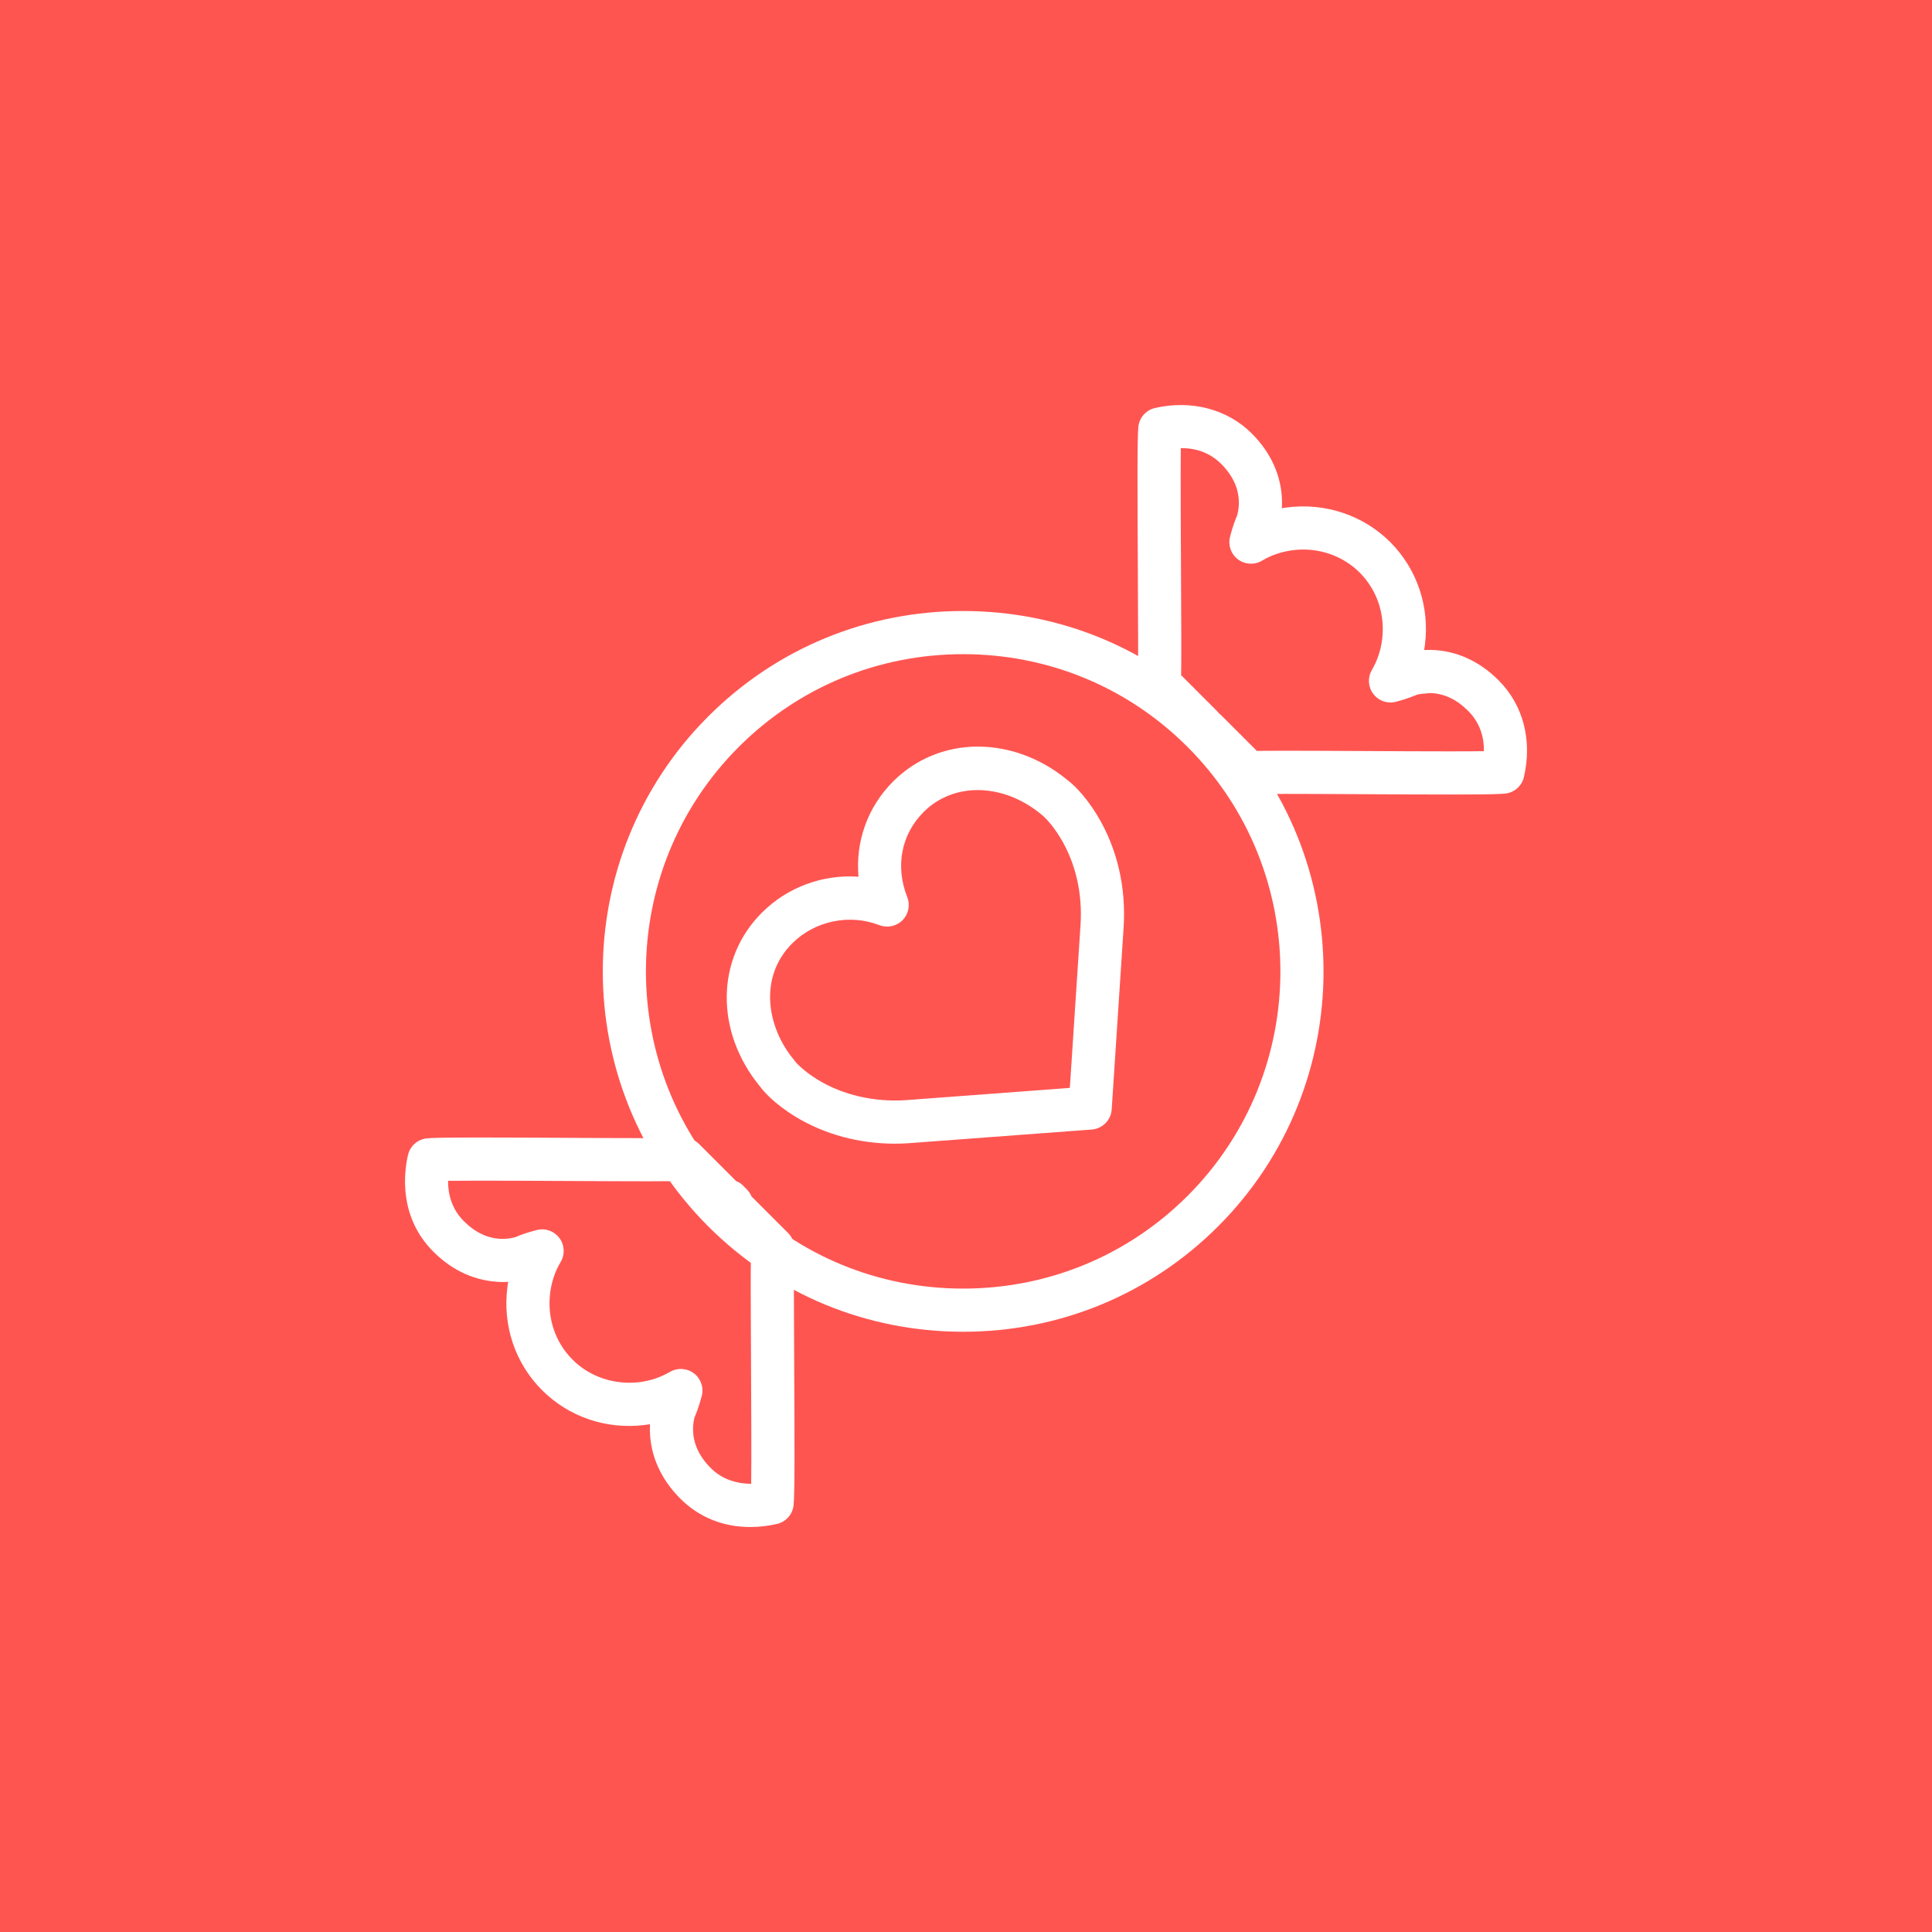 <?xml version="1.0" encoding="utf-8"?>
<!-- Generator: Adobe Illustrator 17.1.0, SVG Export Plug-In . SVG Version: 6.00 Build 0)  -->
<!DOCTYPE svg PUBLIC "-//W3C//DTD SVG 1.1//EN" "http://www.w3.org/Graphics/SVG/1.1/DTD/svg11.dtd">
<svg version="1.1" id="candy-heart" xmlns="http://www.w3.org/2000/svg" xmlns:xlink="http://www.w3.org/1999/xlink" x="0px"
	 y="0px" viewBox="0 0 1023.994 1023.994" enable-background="new 0 0 1023.994 1023.994" xml:space="preserve">
<rect x="0" y="0" fill="#FF5551" width="1023.994" height="1023.994"/>
<g id="candy-heart-candy-heart">
	<g>
		<g>
			<path fill="#FFFFFF" d="M767.904,421.108c-13.335,0-29.631-0.09-45.434-0.174
				c-14.844-0.078-29.252-0.156-40.353-0.156c-15.178,0-18.484,0.156-19.21,0.224
				c-3.306,0.318-6.97-0.882-9.371-3.278L633.812,398c-1.296-0.497-2.491-1.212-3.463-2.184l-2.2-2.211
				c-1.072-1.083-1.909-2.362-2.479-3.748l-19.344-19.355c-2.457-2.457-3.664-5.892-3.284-9.343
				c0.324-3.73,0.168-33.165,0.034-59.133c-0.235-43.341-0.336-70.067,0.279-75.825
				c0.502-4.853,4.043-8.846,8.789-9.945c18.92-4.367,38.242,0.397,51.32,13.497
				c10.287,10.281,15.815,22.723,16.017,35.975c0.011,1.212-0.011,2.43-0.078,3.636
				c0.949-0.162,1.921-0.307,2.882-0.43c20.193-2.563,40.363,4.205,54.537,18.356
				c14.207,14.24,20.93,34.037,18.439,54.325c-0.111,0.977-0.257,1.943-0.413,2.909
				c0.815-0.044,1.664-0.067,2.546-0.067c0.101,0,1.162,0.011,1.263,0.017c13.112,0.329,25.442,5.896,35.617,16.094
				c13.034,13.028,17.937,31.703,13.447,51.231c-1.083,4.725-5.037,8.248-9.851,8.801
				C795.57,420.862,790.343,421.108,767.904,421.108L767.904,421.108z M682.117,397.905
				c11.135,0,25.588,0.079,40.476,0.157c15.759,0.083,32.022,0.173,45.312,0.173c8.601,0,14.52-0.039,18.597-0.095
				c0.111-6.964-1.776-14.776-8.399-21.405c-6.053-6.054-12.788-9.214-20.036-9.398
				c-3.451,0.279-6.031,0.547-6.902,0.804c-1.553,0.659-5.596,2.334-11.292,3.814
				c-4.49,1.173-9.203-0.469-11.984-4.149c-2.792-3.674-3.104-8.667-0.793-12.66
				c2.915-5.02,4.758-10.51,5.473-16.312c1.62-13.263-2.725-26.157-11.928-35.371
				c-9.158-9.142-22.315-13.559-35.473-11.834c-5.896,0.743-11.381,2.608-16.295,5.54
				c-3.965,2.368-8.979,2.111-12.677-0.653c-3.708-2.759-5.395-7.472-4.267-11.956
				c1.296-5.183,2.837-9.254,3.809-11.459c0.637-2.429,0.905-4.753,0.871-7.042
				c-0.1-7.282-3.238-14.056-9.315-20.131c-5.584-5.585-12.666-8.416-21.075-8.416c-0.123,0-0.246,0-0.38,0.006
				c-0.156,14.391-0.012,42.469,0.111,64.388c0.156,29.799,0.224,47.345,0.067,55.944l18.964,18.976
				c0.402,0.396,0.76,0.821,1.095,1.268c0.392,0.279,0.76,0.587,1.107,0.933l18.986,18.981
				C669.329,397.944,674.243,397.905,682.117,397.905L682.117,397.905z"/>
		</g>
		<g>
			<path fill="#FFFFFF" d="M397.648,809.341c-14.414,0.012-27.241-5.204-37.097-15.066
				c-10.197-10.197-15.765-22.517-16.083-35.64c-0.033-1.318-0.011-2.592,0.05-3.786
				c-0.955,0.167-1.921,0.302-2.887,0.425c-20.355,2.49-40.225-4.334-54.325-18.463
				c-14.263-14.251-20.969-34.132-18.384-54.526c0.123-0.961,0.263-1.922,0.425-2.871
				c-1.011,0.057-2.033,0.09-3.061,0.09c-13.85-0.234-26.274-5.774-36.539-16.039
				c-18.58-18.551-15.631-42.062-13.503-51.309c1.101-4.758,5.093-8.299,9.952-8.801
				c2.144-0.235,7.249-0.459,28.821-0.459c13.671,0,30.62,0.09,47.004,0.18
				c15.29,0.078,30.084,0.156,41.247,0.156c14.179,0,17.284-0.135,17.959-0.191
				c3.401-0.335,6.886,0.894,9.27,3.284l19.674,19.679c1.312,0.491,2.519,1.218,3.502,2.212l2.189,2.211
				c1.083,1.095,1.904,2.357,2.457,3.708l19.389,19.39c2.485,2.479,3.686,5.964,3.267,9.448
				c-0.341,3.786-0.173,34.522-0.044,59.206c0.234,43.257,0.323,69.939-0.33,75.691
				c-0.547,4.814-4.076,8.768-8.807,9.851C407.103,808.805,402.345,809.341,397.648,809.341L397.648,809.341z
				 M368.101,751.297c-0.262,0.938-0.854,3.439-0.77,6.769c0.179,7.248,3.34,13.983,9.398,20.036
				c5.663,5.663,12.94,8.231,21.416,8.365c0.179-14.307,0.028-42.307-0.089-64.164
				c-0.162-30.368-0.229-47.635-0.061-56.145l-18.976-18.976c-0.391-0.392-0.754-0.805-1.072-1.24
				c-0.408-0.279-0.787-0.604-1.134-0.949l-18.965-18.965c-2.965,0.045-7.494,0.078-14.581,0.078
				c-11.197,0-26.035-0.078-41.364-0.156c-16.346-0.089-33.255-0.179-46.887-0.179
				c-7.997,0-13.598,0.034-17.518,0.078c-0.067,6.646,1.665,14.698,8.41,21.444
				c6.082,6.064,12.867,9.215,20.171,9.337c0.005,0,0.005,0,0.005,0c1.855,0,4.351-0.156,6.997-0.882
				c2.156-0.961,6.126-2.48,11.471-3.82c4.468-1.15,9.203,0.559,11.956,4.267
				c2.759,3.708,3.016,8.712,0.648,12.677c-2.938,4.926-4.802,10.409-5.54,16.284
				c-1.692,13.335,2.636,26.269,11.867,35.494c9.142,9.17,22.232,13.458,35.355,11.929
				c5.78-0.727,11.28-2.569,16.323-5.484c4.004-2.301,8.985-1.988,12.66,0.815
				c3.669,2.792,5.299,7.528,4.127,11.995C370.446,745.623,368.749,749.744,368.101,751.297L368.101,751.297z"/>
		</g>
		<g>
			<path fill="#FFFFFF" d="M510.481,705.852c-51.108,0-99.095-19.848-135.131-55.878
				c-74.496-74.507-74.48-195.739,0.033-270.257c36.031-36.031,84.012-55.872,135.115-55.872
				c51.097,0,99.079,19.841,135.098,55.872c74.507,74.512,74.529,195.75,0.044,270.257
				C609.587,686.016,561.584,705.852,510.481,705.852L510.481,705.852z M510.498,346.718
				c-44.994,0-87.234,17.462-118.942,49.17c-65.595,65.6-65.606,172.329-0.034,237.912
				c31.713,31.709,73.96,49.177,118.959,49.177c44.994,0,87.257-17.468,118.987-49.177
				c65.571-65.594,65.55-172.317-0.045-237.912C597.715,364.181,555.485,346.718,510.498,346.718L510.498,346.718z"
				/>
		</g>
	</g>
	<g>
		<g>
			<path fill="#FFFFFF" d="M474.3,606.17c-19.043,0-37.237-4.938-52.605-14.252
				c-11.8-7.227-17.261-13.85-18.914-16.105c-23.812-28.982-23.427-67.616,0.972-92.014
				c13.536-13.543,32.244-20.473,51.265-19.116c-1.625-18.663,4.786-36.941,18.39-50.528
				c11.883-11.895,27.799-18.445,44.803-18.445c16.76,0,33.513,6.205,47.205,17.474
				c2.268,1.664,8.891,7.126,16.072,18.864c10.6,17.48,15.446,38.108,14.039,59.697l-6.311,96.275
				c-0.379,5.685-4.881,10.23-10.566,10.655l-97.219,7.259C478.962,606.092,476.634,606.17,474.3,606.17
				L474.3,606.17z M421.343,562.455c0.005,0,3.457,4.545,12.252,9.929c13.224,8.02,29.581,11.773,46.261,10.733
				l87.178-6.512l5.662-86.352c1.107-16.881-2.613-32.897-10.755-46.306c-5.417-8.874-10.018-12.291-10.063-12.325
				c-20.372-16.832-46.585-17.027-62.3-1.29c-11.911,11.895-15.173,28.782-8.717,45.166
				c1.664,4.228,0.664,9.041-2.541,12.258c-3.211,3.222-8.03,4.228-12.252,2.591
				c-15.709-6.127-34.199-2.318-46.145,9.621c-18.071,18.071-13.308,44.648,0.732,61.568
				C420.901,561.829,421.13,562.143,421.343,562.455L421.343,562.455L421.343,562.455z"/>
		</g>
	</g>
</g>
</svg>
